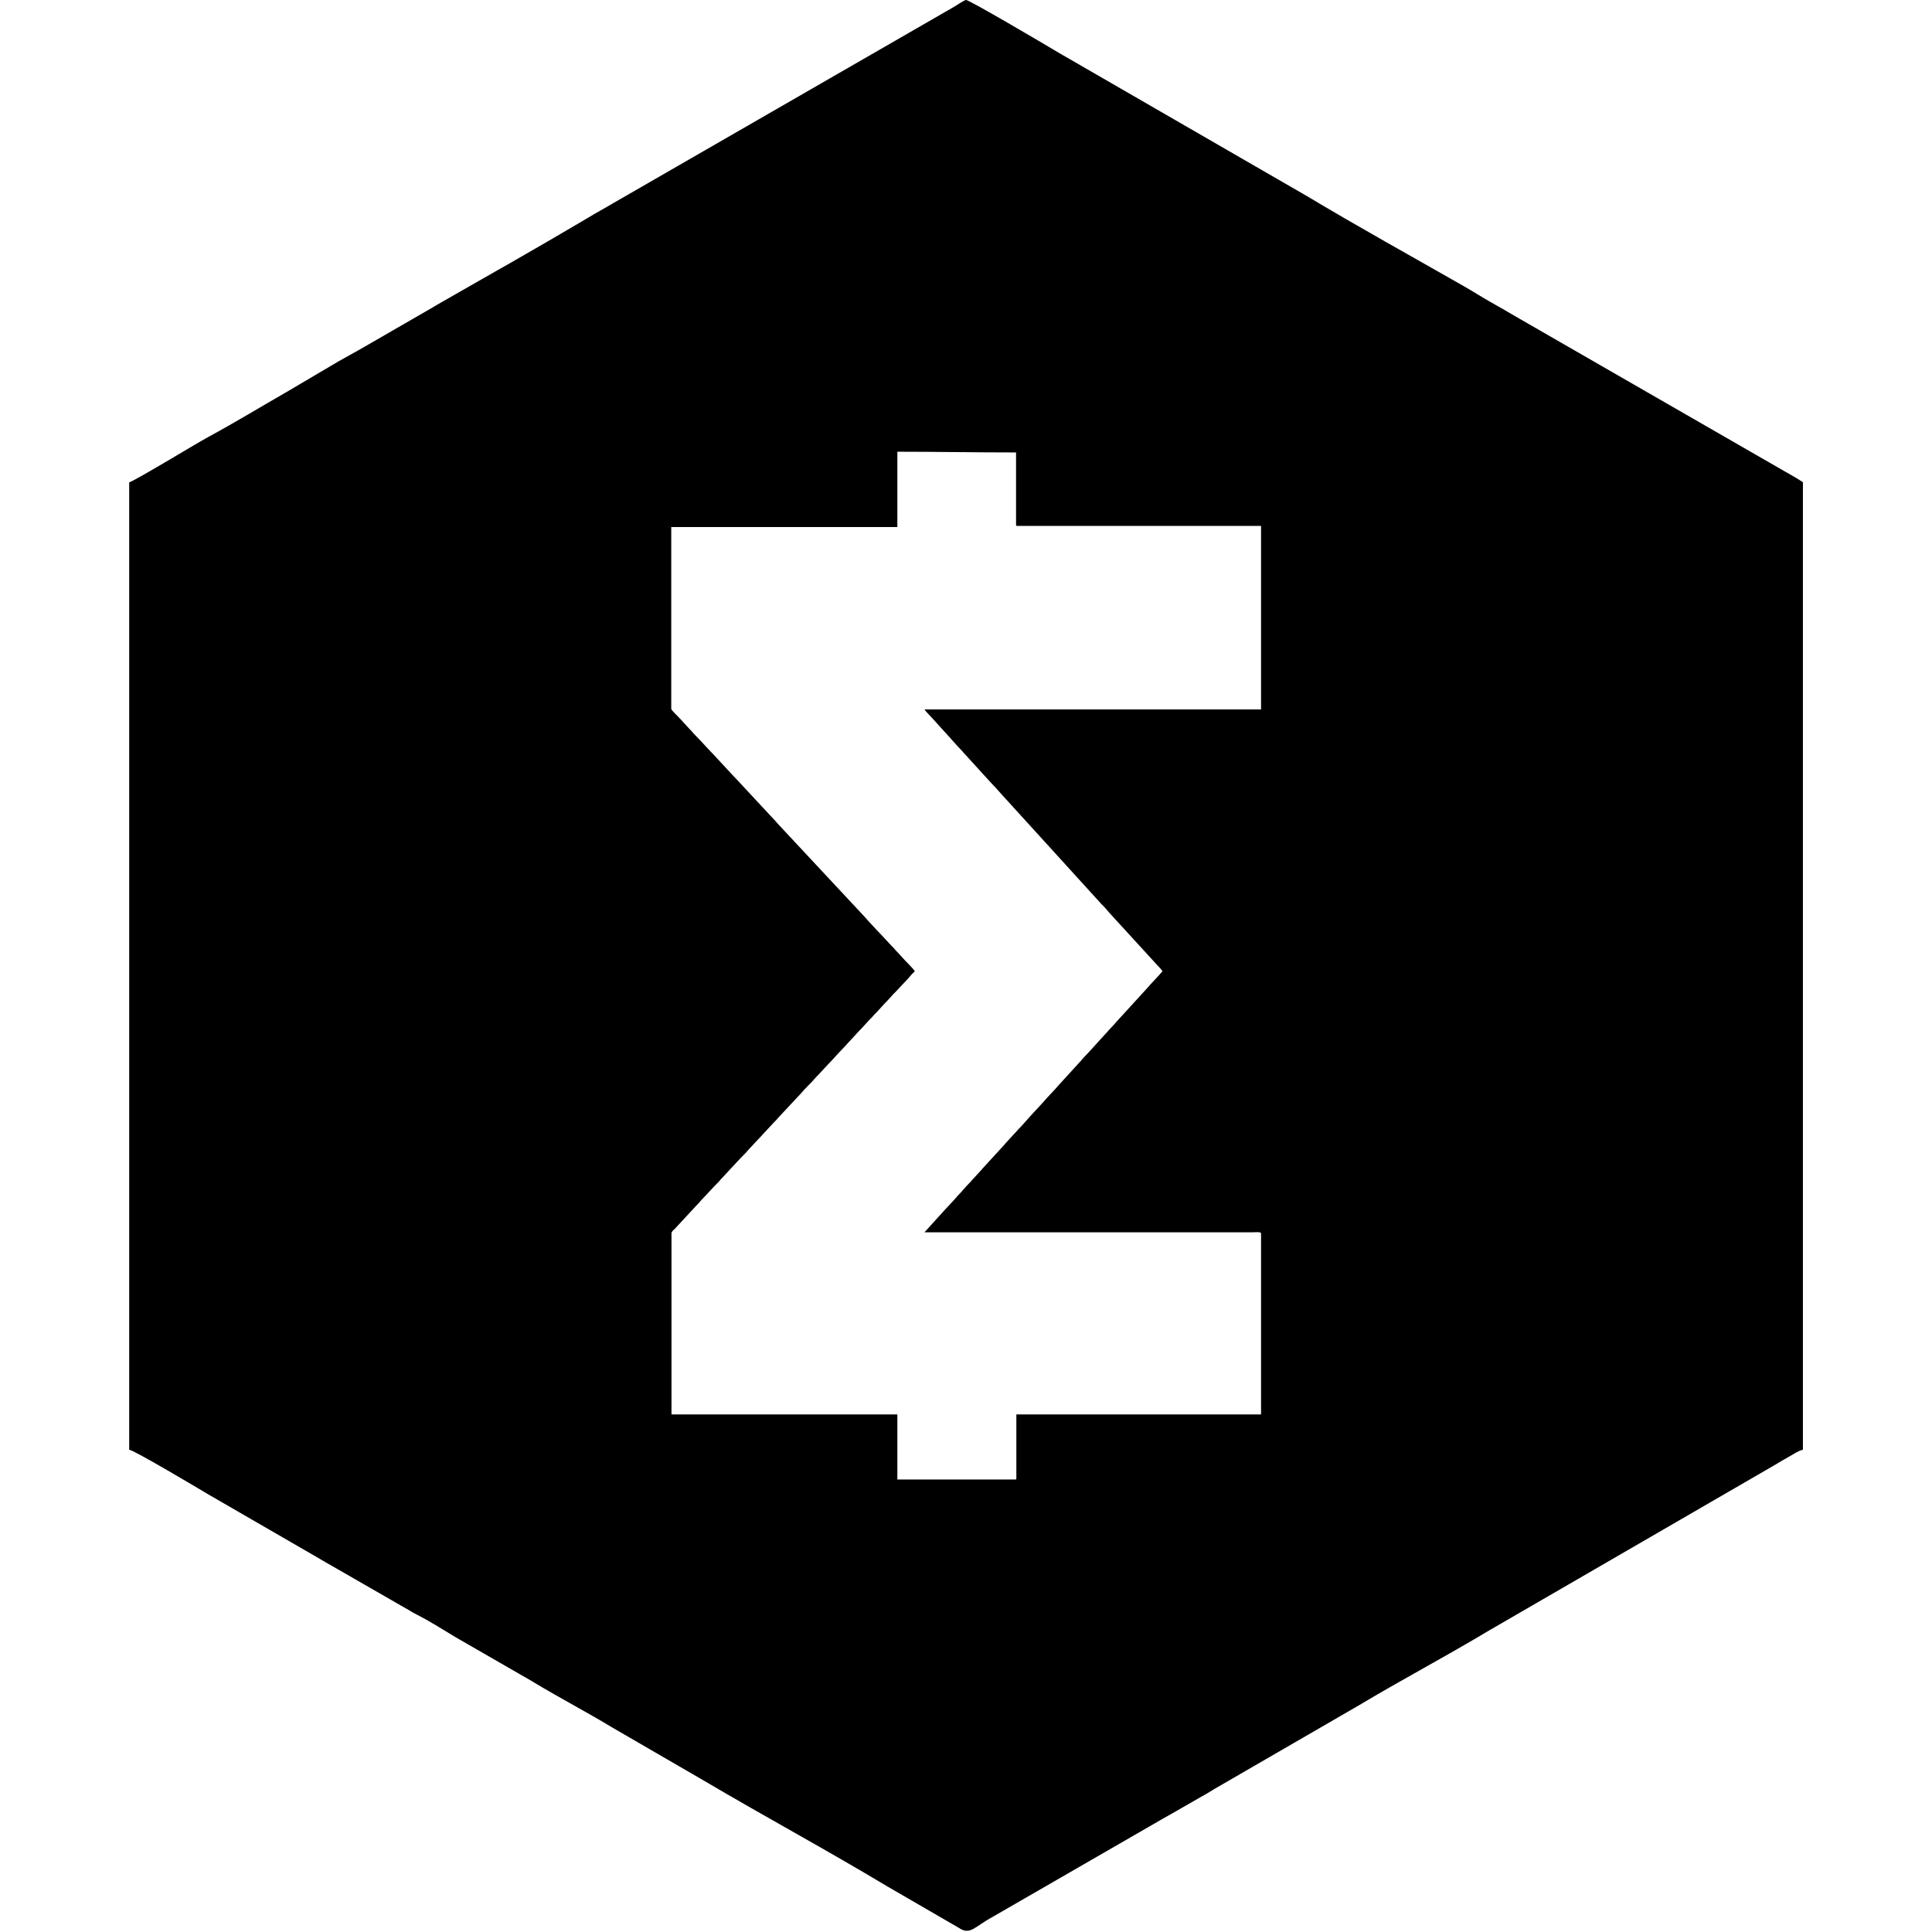 <!-- Generated by IcoMoon.io -->
<svg version="1.1" xmlns="http://www.w3.org/2000/svg" width="32" height="32" viewBox="0 0 32 32" fill="#000000">
<title>smart</title>
<path d="M2.139 7.989c0.1-0.027 1.112-0.644 1.305-0.748 0.438-0.237 0.872-0.501 1.304-0.749l0.861-0.508c0.147-0.084 0.288-0.158 0.438-0.246l1.090-0.629c0.072-0.041 0.137-0.083 0.211-0.123l0.871-0.498c0.147-0.085 0.286-0.16 0.436-0.249l0.424-0.245c0.077-0.044 0.146-0.084 0.221-0.129l0.431-0.253c0.070-0.042 0.136-0.082 0.211-0.123 0.083-0.045 0.14-0.082 0.222-0.128l5.624-3.24c0.034-0.020 0.191-0.122 0.212-0.122 0.054 0 1.29 0.727 1.531 0.872l4.116 2.377c0.858 0.514 1.73 0.996 2.598 1.492 0.147 0.084 0.286 0.173 0.43 0.255 0.147 0.084 0.286 0.161 0.434 0.25l4.333 2.494c0.146 0.087 0.285 0.157 0.42 0.248v16.025c-0.085 0.020-0.157 0.076-0.233 0.117-0.074 0.039-0.143 0.082-0.211 0.123l-4.756 2.755c-0.713 0.428-1.449 0.816-2.162 1.243l-2.389 1.383c-0.072 0.044-0.138 0.086-0.21 0.124l-0.425 0.244c-0.151 0.084-0.291 0.166-0.435 0.249l-2.604 1.502c-0.298 0.162-0.368 0.307-0.556 0.179l-1.189-0.689c-1-0.601-2.024-1.153-3.028-1.746l-1.521-0.882c-0.425-0.257-0.867-0.488-1.293-0.744-0.075-0.045-0.135-0.081-0.211-0.123l-1.090-0.628c-0.212-0.127-0.423-0.263-0.644-0.375-0.085-0.043-0.139-0.082-0.223-0.127-0.076-0.041-0.14-0.083-0.212-0.122l-0.859-0.494c-0.143-0.083-0.288-0.163-0.434-0.251l-1.735-1.003c-0.114-0.069-1.221-0.728-1.302-0.735v-16.025zM14.859 8.73h-3.741v3.011c0 0.014 0.046 0.059 0.056 0.071s0.020 0.020 0.032 0.032c0.087 0.086 0.165 0.181 0.251 0.268 0.015 0.015 0.018 0.023 0.032 0.038 0.043 0.046 0.087 0.089 0.13 0.135l0.094 0.102c0.001 0.001 0.002 0.002 0.003 0.003l0.028 0.030c0.087 0.087 0.168 0.182 0.254 0.271l0.127 0.138c0.012 0.012 0.021 0.020 0.032 0.032l0.475 0.511c0.001 0.001 0.002 0.002 0.003 0.003l0.214 0.23c0.016 0.016 0.018 0.021 0.032 0.037l1.45 1.554c0.015 0.015 0.017 0.019 0.029 0.034l0.158 0.171c0.098 0.099 0.188 0.204 0.286 0.303 0.015 0.015 0.018 0.023 0.032 0.038 0.011 0.012 0.020 0.020 0.032 0.032l0.124 0.136c0.039 0.039 0.135 0.137 0.16 0.174-0.017 0.026-0.041 0.040-0.061 0.066-0.034 0.045-0.194 0.208-0.249 0.27-0.022 0.025-0.045 0.042-0.065 0.068l-0.094 0.102c-0.012 0.014-0.022 0.022-0.034 0.035l-0.124 0.136c-0.022 0.025-0.045 0.042-0.065 0.068s-0.042 0.044-0.065 0.068l-0.124 0.136c-0.012 0.012-0.020 0.020-0.032 0.032l-0.282 0.306c-0.088 0.088-0.166 0.183-0.254 0.271l-0.125 0.135c-0.019 0.024-0.044 0.043-0.065 0.068l-0.008 0.009c-0.068 0.081-0.18 0.182-0.244 0.263l-0.048 0.050c-0.004 0.005-0.004 0.004-0.008 0.009-0.001 0.001-0.002 0.002-0.003 0.003l-0.32 0.343c-0.013 0.015-0.014 0.020-0.029 0.034-0.012 0.012-0.020 0.020-0.032 0.032l-0.192 0.206c-0.021 0.027-0.039 0.042-0.061 0.066l-0.159 0.17c-0.005 0.005-0.005 0.005-0.008 0.009-0.001 0.001-0.002 0.002-0.003 0.003-0.047 0.056-0.098 0.105-0.148 0.157l-0.236 0.254c-0.004 0.005-0.003 0.004-0.008 0.009l-0.070 0.074c-0.013 0.014-0.015 0.021-0.029 0.035l-0.066 0.067c-0.001 0.001-0.002 0.002-0.003 0.003l-0.22 0.235c-0.015 0.015-0.017 0.019-0.029 0.034-0.010 0.013-0.019 0.020-0.031 0.032l-0.38 0.41c-0.019 0.018-0.056 0.045-0.056 0.076v2.999h3.741v1.078h1.954c0.013 0 0.017-0.004 0.017-0.017v-1.061h4.053v-2.999c0-0.029-0.103-0.017-0.156-0.017h-5.419l0.367-0.405c0.011-0.012 0.021-0.019 0.032-0.032l0.124-0.136c0.013-0.015 0.014-0.020 0.029-0.034 0.065-0.064 0.12-0.138 0.185-0.202 0.012-0.012 0.021-0.020 0.031-0.032 0.012-0.015 0.015-0.020 0.029-0.034l0.149-0.162c0.001-0.001 0.002-0.002 0.003-0.003l0.010-0.013c0.004-0.005 0.004-0.005 0.008-0.009l0.323-0.352c0.007-0.007 0.008-0.008 0.014-0.015 0.084-0.1 0.177-0.192 0.263-0.29 0.012-0.013 0.023-0.022 0.035-0.035 0.072-0.078 0.139-0.16 0.213-0.237l0.152-0.165c0.080-0.095 0.17-0.179 0.25-0.275l0.369-0.404c0.042-0.054 0.18-0.191 0.231-0.253l0.261-0.287c0.058-0.058 0.134-0.152 0.184-0.202 0.025-0.025 0.039-0.045 0.063-0.069l0.372-0.407c0.015-0.015 0.016-0.019 0.029-0.034l0.155-0.167c0.015-0.015 0.016-0.019 0.029-0.034s0.022-0.020 0.033-0.036c-0.025-0.038-0.057-0.069-0.088-0.102l-0.741-0.81c-0.055-0.055-0.1-0.118-0.155-0.173-0.012-0.011-0.021-0.020-0.032-0.032l-0.412-0.453c-0.005-0.005-0.005-0.005-0.008-0.009l-1.151-1.265c-0.085-0.088-0.161-0.185-0.248-0.271l-0.451-0.495c-0.053-0.063-0.112-0.117-0.165-0.181-0.021-0.025-0.042-0.042-0.060-0.067l-0.31-0.342c-0.040-0.046-0.089-0.088-0.122-0.137h5.575v-3.039h-4.041c-0.013 0-0.017-0.004-0.017-0.017v-1.2c-0.658 0-1.308-0.012-1.966-0.012v1.251z"/>
</svg>
